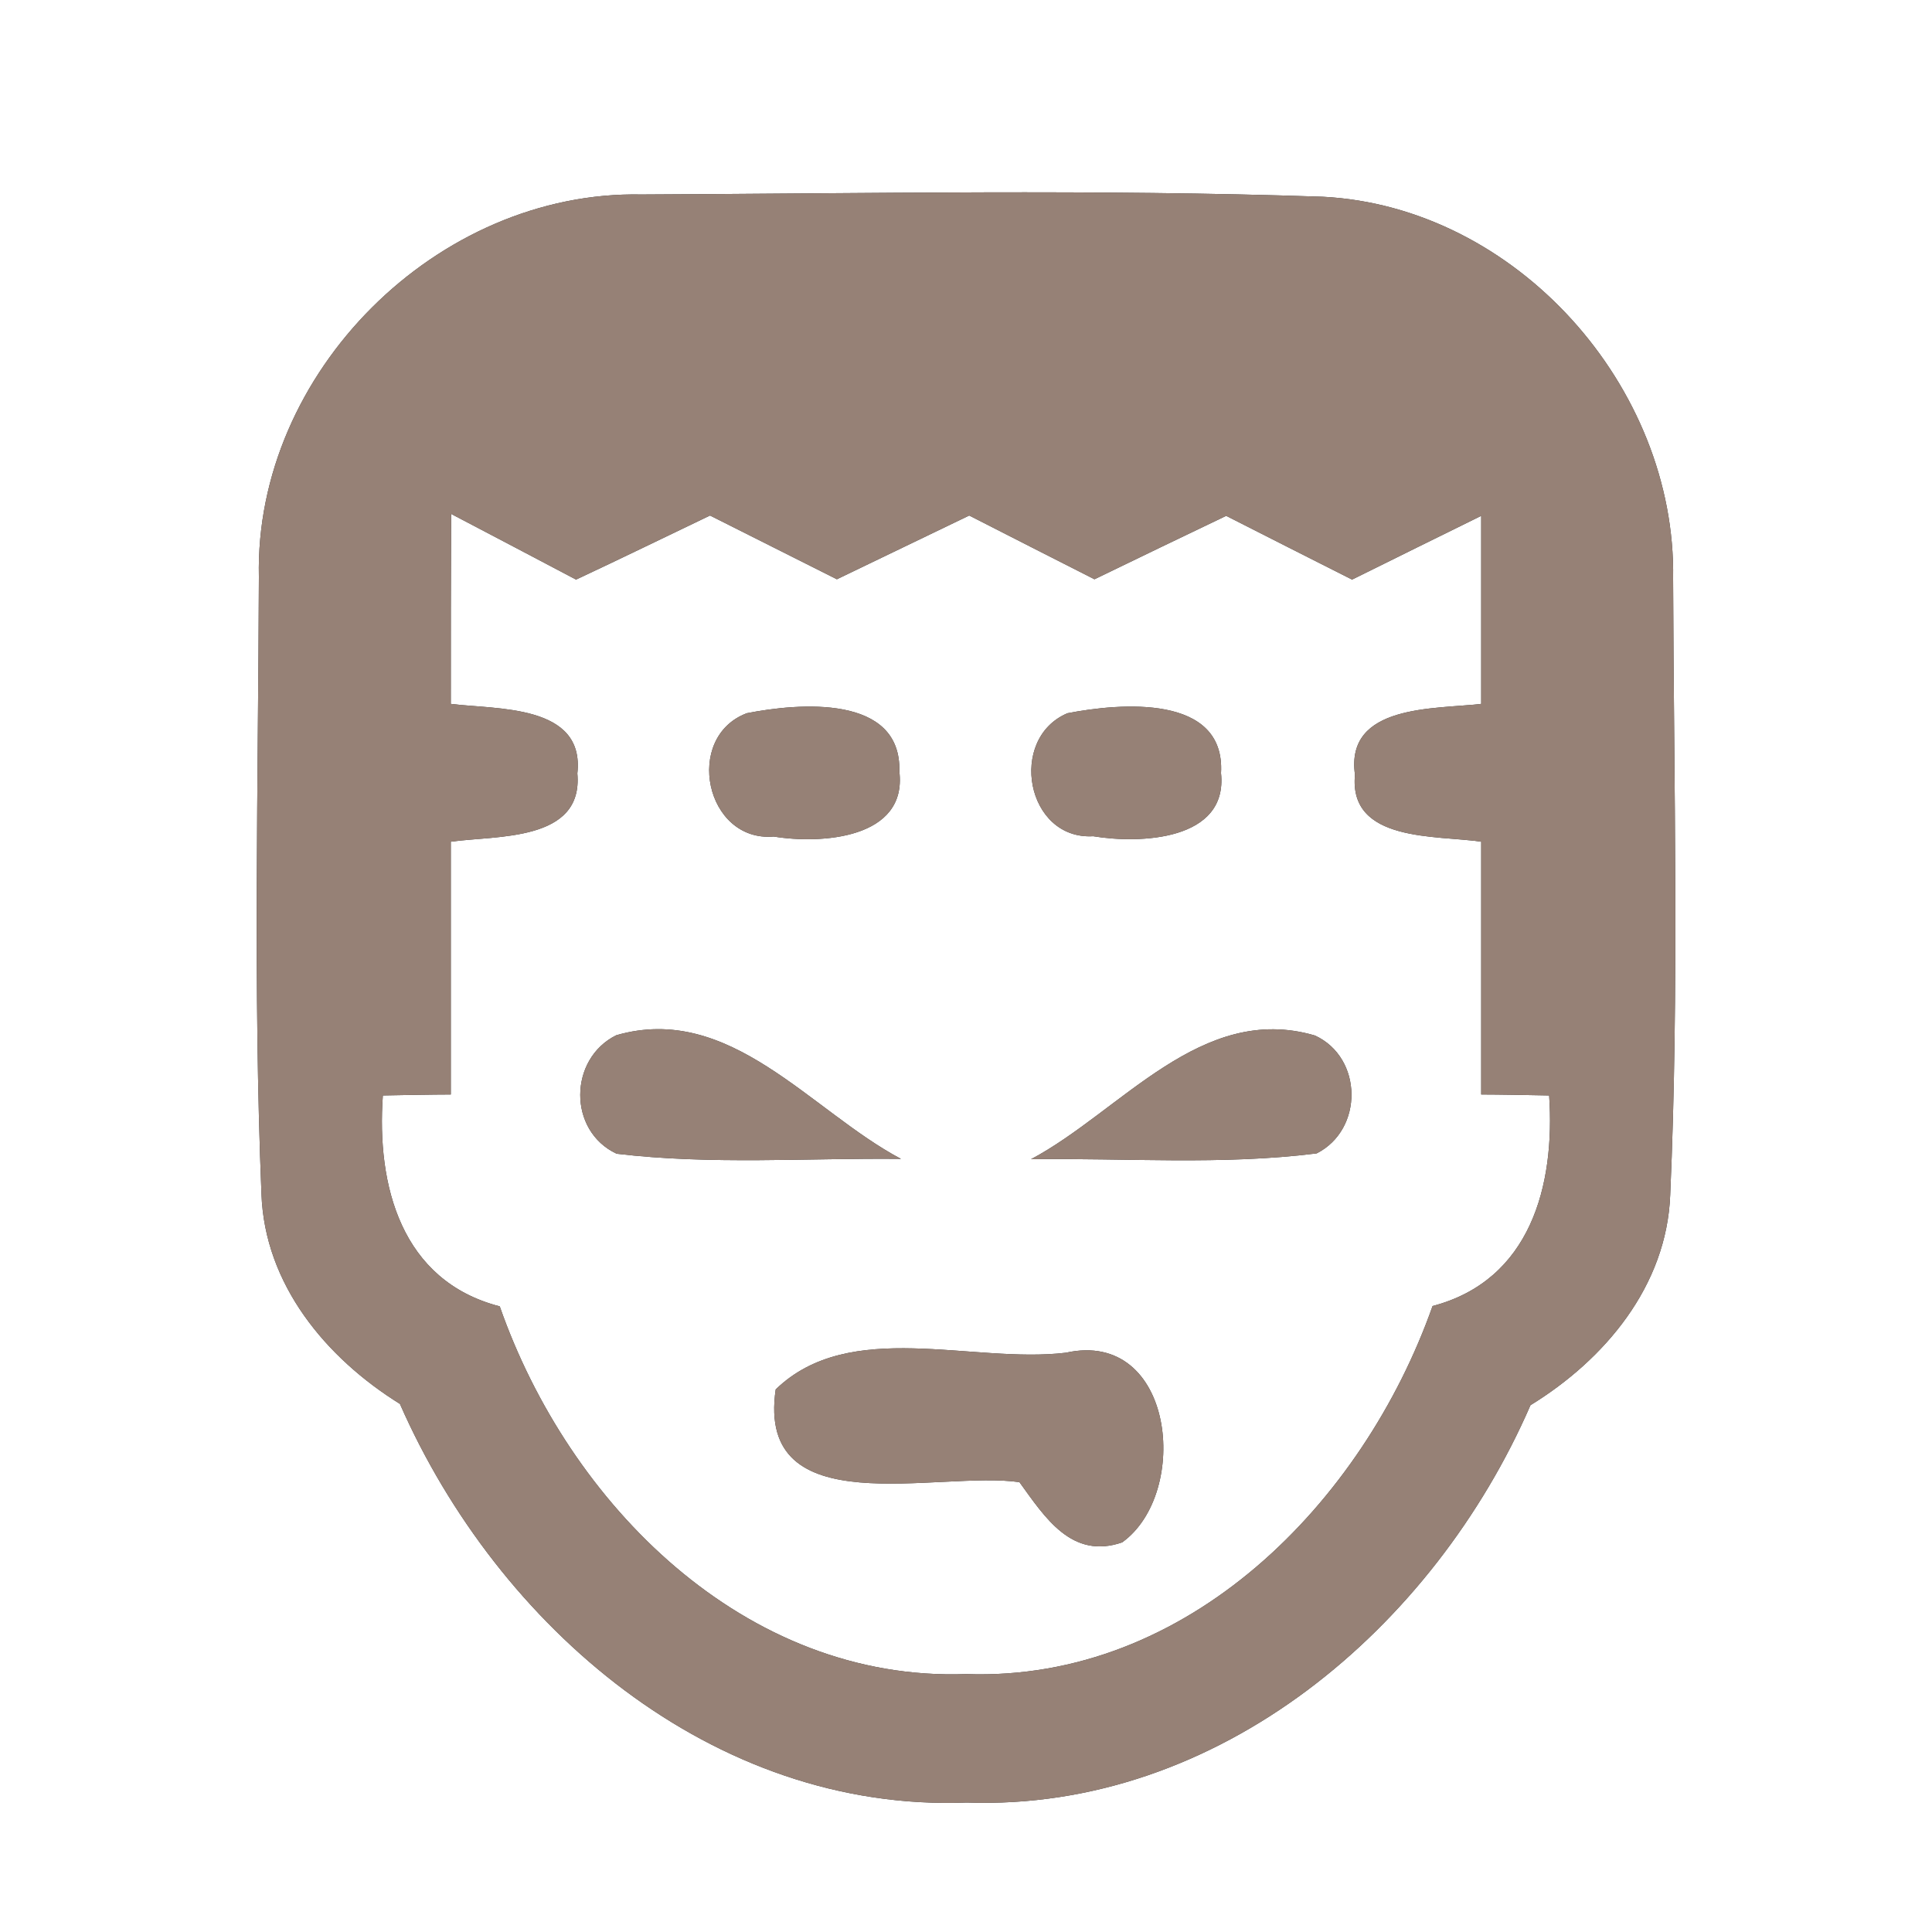 <?xml version="1.0" encoding="UTF-8" ?>
<!DOCTYPE svg PUBLIC "-//W3C//DTD SVG 1.1//EN" "http://www.w3.org/Graphics/SVG/1.1/DTD/svg11.dtd">
<svg width="60pt" height="60pt" viewBox="0 0 60 60" version="1.1" xmlns="http://www.w3.org/2000/svg">
<rect x="0" y="0" width="60" height="60" fill="#333333" stroke="none"/>
<g id="#ffffffff">
<path fill="#ffffff" opacity="1.00" d=" M 0.00 0.00 L 60.00 0.00 L 60.00 60.00 L 0.00 60.00 L 0.00 0.00 M 8.04 17.92 C 8.02 24.30 7.86 30.70 8.12 37.08 C 8.22 39.89 10.12 42.17 12.42 43.60 C 15.46 50.52 22.13 56.28 30.02 55.98 C 37.86 56.25 44.53 50.54 47.53 43.64 C 49.84 42.22 51.76 39.94 51.87 37.11 C 52.15 30.74 51.98 24.35 51.96 17.97 C 52.06 12.01 47.09 6.42 41.08 6.11 C 34.04 5.87 26.98 6.01 19.93 6.04 C 13.58 5.91 7.90 11.57 8.04 17.92 Z" />
<path fill="#ffffff" opacity="1.00" d=" M 14.01 15.96 C 15.31 16.64 16.60 17.32 17.89 18.00 C 19.28 17.35 20.67 16.67 22.05 16.01 C 23.36 16.67 24.68 17.33 25.99 17.99 C 27.36 17.33 28.73 16.67 30.10 16.01 C 31.39 16.67 32.69 17.33 33.99 17.99 C 35.35 17.33 36.72 16.67 38.08 16.02 C 39.38 16.68 40.68 17.34 41.99 18.00 C 43.32 17.34 44.66 16.68 46.00 16.02 C 46.00 17.97 46.00 19.91 46.00 21.86 C 44.57 22.03 41.77 21.86 42.08 24.06 C 41.88 26.17 44.62 25.93 46.00 26.14 C 46.00 28.76 46.00 31.37 46.00 33.99 C 46.53 33.99 47.58 34.01 48.11 34.02 C 48.30 36.82 47.53 39.76 44.49 40.56 C 42.33 46.67 36.89 52.23 30.01 51.99 C 23.13 52.24 17.66 46.70 15.52 40.57 C 12.46 39.78 11.69 36.82 11.89 34.02 C 12.42 34.01 13.47 33.99 14.00 33.99 C 14.00 31.37 14.00 28.76 14.00 26.14 C 15.41 25.94 18.12 26.15 17.93 24.02 C 18.17 21.86 15.41 22.04 14.00 21.86 C 14.00 19.90 14.00 17.93 14.01 15.96 M 23.19 22.15 C 21.22 22.90 21.91 26.16 24.03 25.98 C 25.50 26.22 28.18 26.05 27.93 23.96 C 28.00 21.56 24.81 21.83 23.19 22.15 M 33.15 22.15 C 31.29 22.94 31.87 26.09 33.95 25.97 C 35.40 26.21 38.14 26.11 37.92 24.01 C 38.06 21.55 34.79 21.83 33.15 22.15 M 19.14 32.15 C 17.66 32.88 17.63 35.12 19.15 35.83 C 22.08 36.18 25.04 35.96 27.98 35.99 C 25.17 34.50 22.67 31.13 19.14 32.15 M 32.02 36.00 C 34.97 35.96 37.95 36.19 40.89 35.82 C 42.35 35.08 42.33 32.85 40.84 32.16 C 37.31 31.12 34.82 34.51 32.02 36.00 M 24.09 43.15 C 23.47 47.38 29.14 45.66 31.66 46.03 C 32.45 47.12 33.28 48.44 34.85 47.90 C 36.99 46.36 36.47 41.26 33.10 42.01 C 30.19 42.36 26.39 40.92 24.09 43.15 Z" />
</g>
<g id="#000000ff">
<path fill="#968176" opacity="1.00" d=" M 8.04 17.92 C 7.90 11.57 13.58 5.91 19.93 6.04 C 26.98 6.01 34.04 5.87 41.08 6.11 C 47.09 6.42 52.06 12.01 51.96 17.97 C 51.98 24.35 52.15 30.74 51.87 37.11 C 51.76 39.94 49.84 42.22 47.53 43.64 C 44.53 50.54 37.86 56.25 30.02 55.98 C 22.13 56.28 15.46 50.52 12.42 43.60 C 10.12 42.17 8.22 39.89 8.12 37.08 C 7.86 30.70 8.02 24.30 8.04 17.92 M 14.01 15.96 C 14.00 17.93 14.00 19.90 14.00 21.86 C 15.41 22.04 18.17 21.86 17.93 24.02 C 18.12 26.15 15.41 25.94 14.00 26.14 C 14.00 28.76 14.00 31.37 14.00 33.99 C 13.47 33.99 12.42 34.01 11.89 34.02 C 11.69 36.82 12.46 39.78 15.52 40.57 C 17.66 46.70 23.13 52.24 30.01 51.99 C 36.89 52.23 42.33 46.67 44.49 40.56 C 47.53 39.76 48.30 36.82 48.11 34.02 C 47.58 34.01 46.53 33.99 46.00 33.99 C 46.00 31.37 46.00 28.76 46.00 26.14 C 44.62 25.93 41.88 26.17 42.08 24.06 C 41.77 21.86 44.57 22.03 46.00 21.86 C 46.00 19.91 46.00 17.97 46.00 16.02 C 44.66 16.68 43.32 17.34 41.99 18.00 C 40.68 17.34 39.38 16.68 38.08 16.02 C 36.72 16.67 35.35 17.33 33.99 17.99 C 32.69 17.33 31.39 16.67 30.10 16.01 C 28.73 16.67 27.36 17.33 25.99 17.99 C 24.68 17.33 23.36 16.67 22.05 16.01 C 20.67 16.67 19.28 17.35 17.89 18.00 C 16.60 17.32 15.31 16.64 14.01 15.96 Z" />
<path fill="#968176" opacity="1.00" d=" M 23.19 22.15 C 24.81 21.83 28.00 21.56 27.93 23.96 C 28.18 26.05 25.50 26.22 24.03 25.98 C 21.91 26.16 21.22 22.90 23.19 22.15 Z" />
<path fill="#968176" opacity="1.00" d=" M 33.15 22.15 C 34.79 21.83 38.06 21.55 37.92 24.01 C 38.14 26.11 35.40 26.21 33.95 25.97 C 31.87 26.09 31.29 22.94 33.15 22.15 Z" />
<path fill="#968176" opacity="1.00" d=" M 19.14 32.15 C 22.67 31.13 25.17 34.50 27.98 35.99 C 25.04 35.96 22.08 36.18 19.15 35.83 C 17.63 35.12 17.66 32.88 19.14 32.15 Z" />
<path fill="#968176" opacity="1.00" d=" M 32.02 36.00 C 34.82 34.51 37.31 31.12 40.84 32.16 C 42.33 32.85 42.35 35.08 40.89 35.82 C 37.95 36.19 34.97 35.96 32.02 36.00 Z" />
<path fill="#968176" opacity="1.00" d=" M 24.09 43.15 C 26.39 40.92 30.19 42.36 33.10 42.01 C 36.47 41.26 36.99 46.36 34.85 47.90 C 33.28 48.44 32.45 47.12 31.66 46.03 C 29.14 45.66 23.47 47.38 24.09 43.15 Z" />
</g>
</svg>

